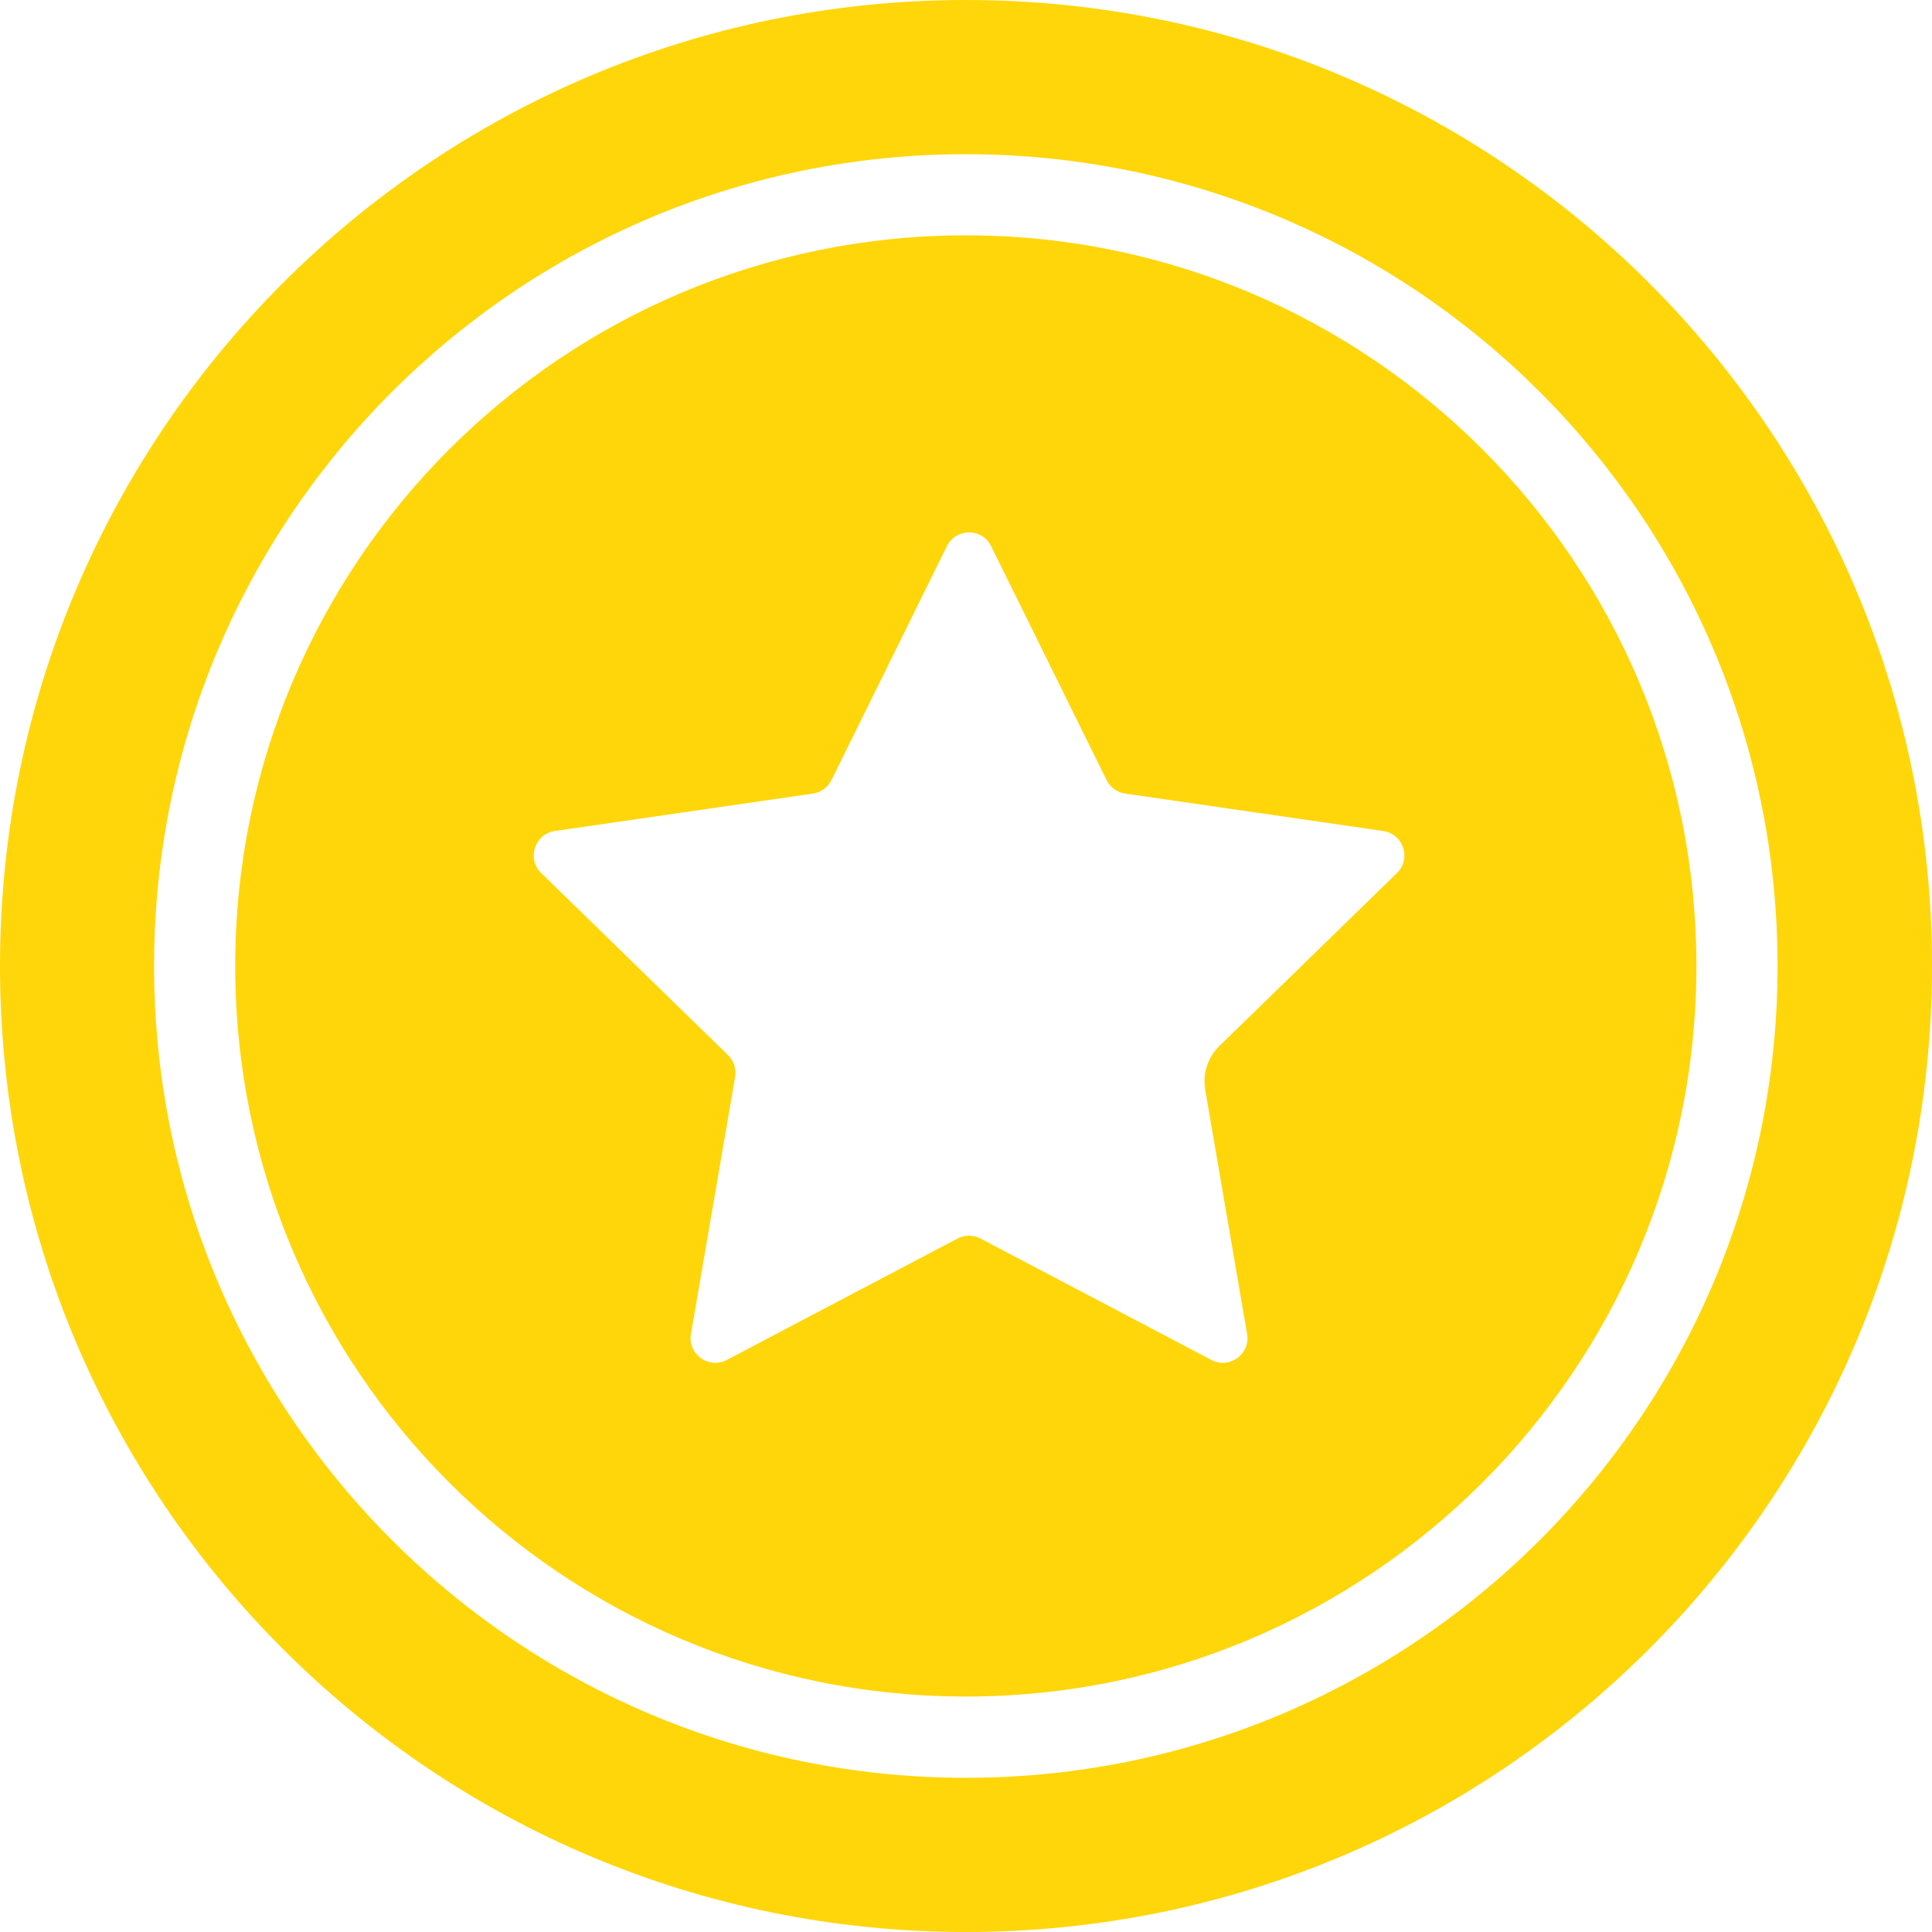 <svg width="16" height="16" viewBox="0 0 16 16" fill="none" xmlns="http://www.w3.org/2000/svg">
<path fill-rule="evenodd" clip-rule="evenodd" d="M8 16C12.418 16 16 12.418 16 8C16 3.582 12.418 0 8 0C3.582 0 0 3.582 0 8C0 12.418 3.582 16 8 16ZM7.999 14.05C11.34 14.05 14.049 11.341 14.049 8C14.049 4.658 11.34 1.949 7.999 1.949C4.657 1.949 1.948 4.658 1.948 8C1.948 11.341 4.657 14.05 7.999 14.05ZM7.999 14.723C11.712 14.723 14.721 11.713 14.721 8C14.721 4.287 11.712 1.277 7.999 1.277C4.286 1.277 1.276 4.287 1.276 8C1.276 11.713 4.286 14.723 7.999 14.723ZM8.208 4.523L9.164 6.46C9.194 6.52 9.251 6.562 9.318 6.572L11.456 6.882C11.623 6.907 11.69 7.112 11.569 7.23L10.098 8.663C10.002 8.757 9.958 8.892 9.981 9.024L10.328 11.048C10.357 11.214 10.182 11.341 10.033 11.263L8.12 10.257C8.061 10.226 7.99 10.226 7.93 10.257L6.018 11.263C5.869 11.341 5.694 11.214 5.722 11.048L6.088 8.918C6.099 8.852 6.077 8.785 6.029 8.738L4.482 7.23C4.361 7.112 4.428 6.907 4.595 6.882L6.733 6.572C6.799 6.562 6.857 6.52 6.886 6.46L7.842 4.523C7.917 4.371 8.133 4.371 8.208 4.523Z" fill="#FFD60A"/>
</svg>
